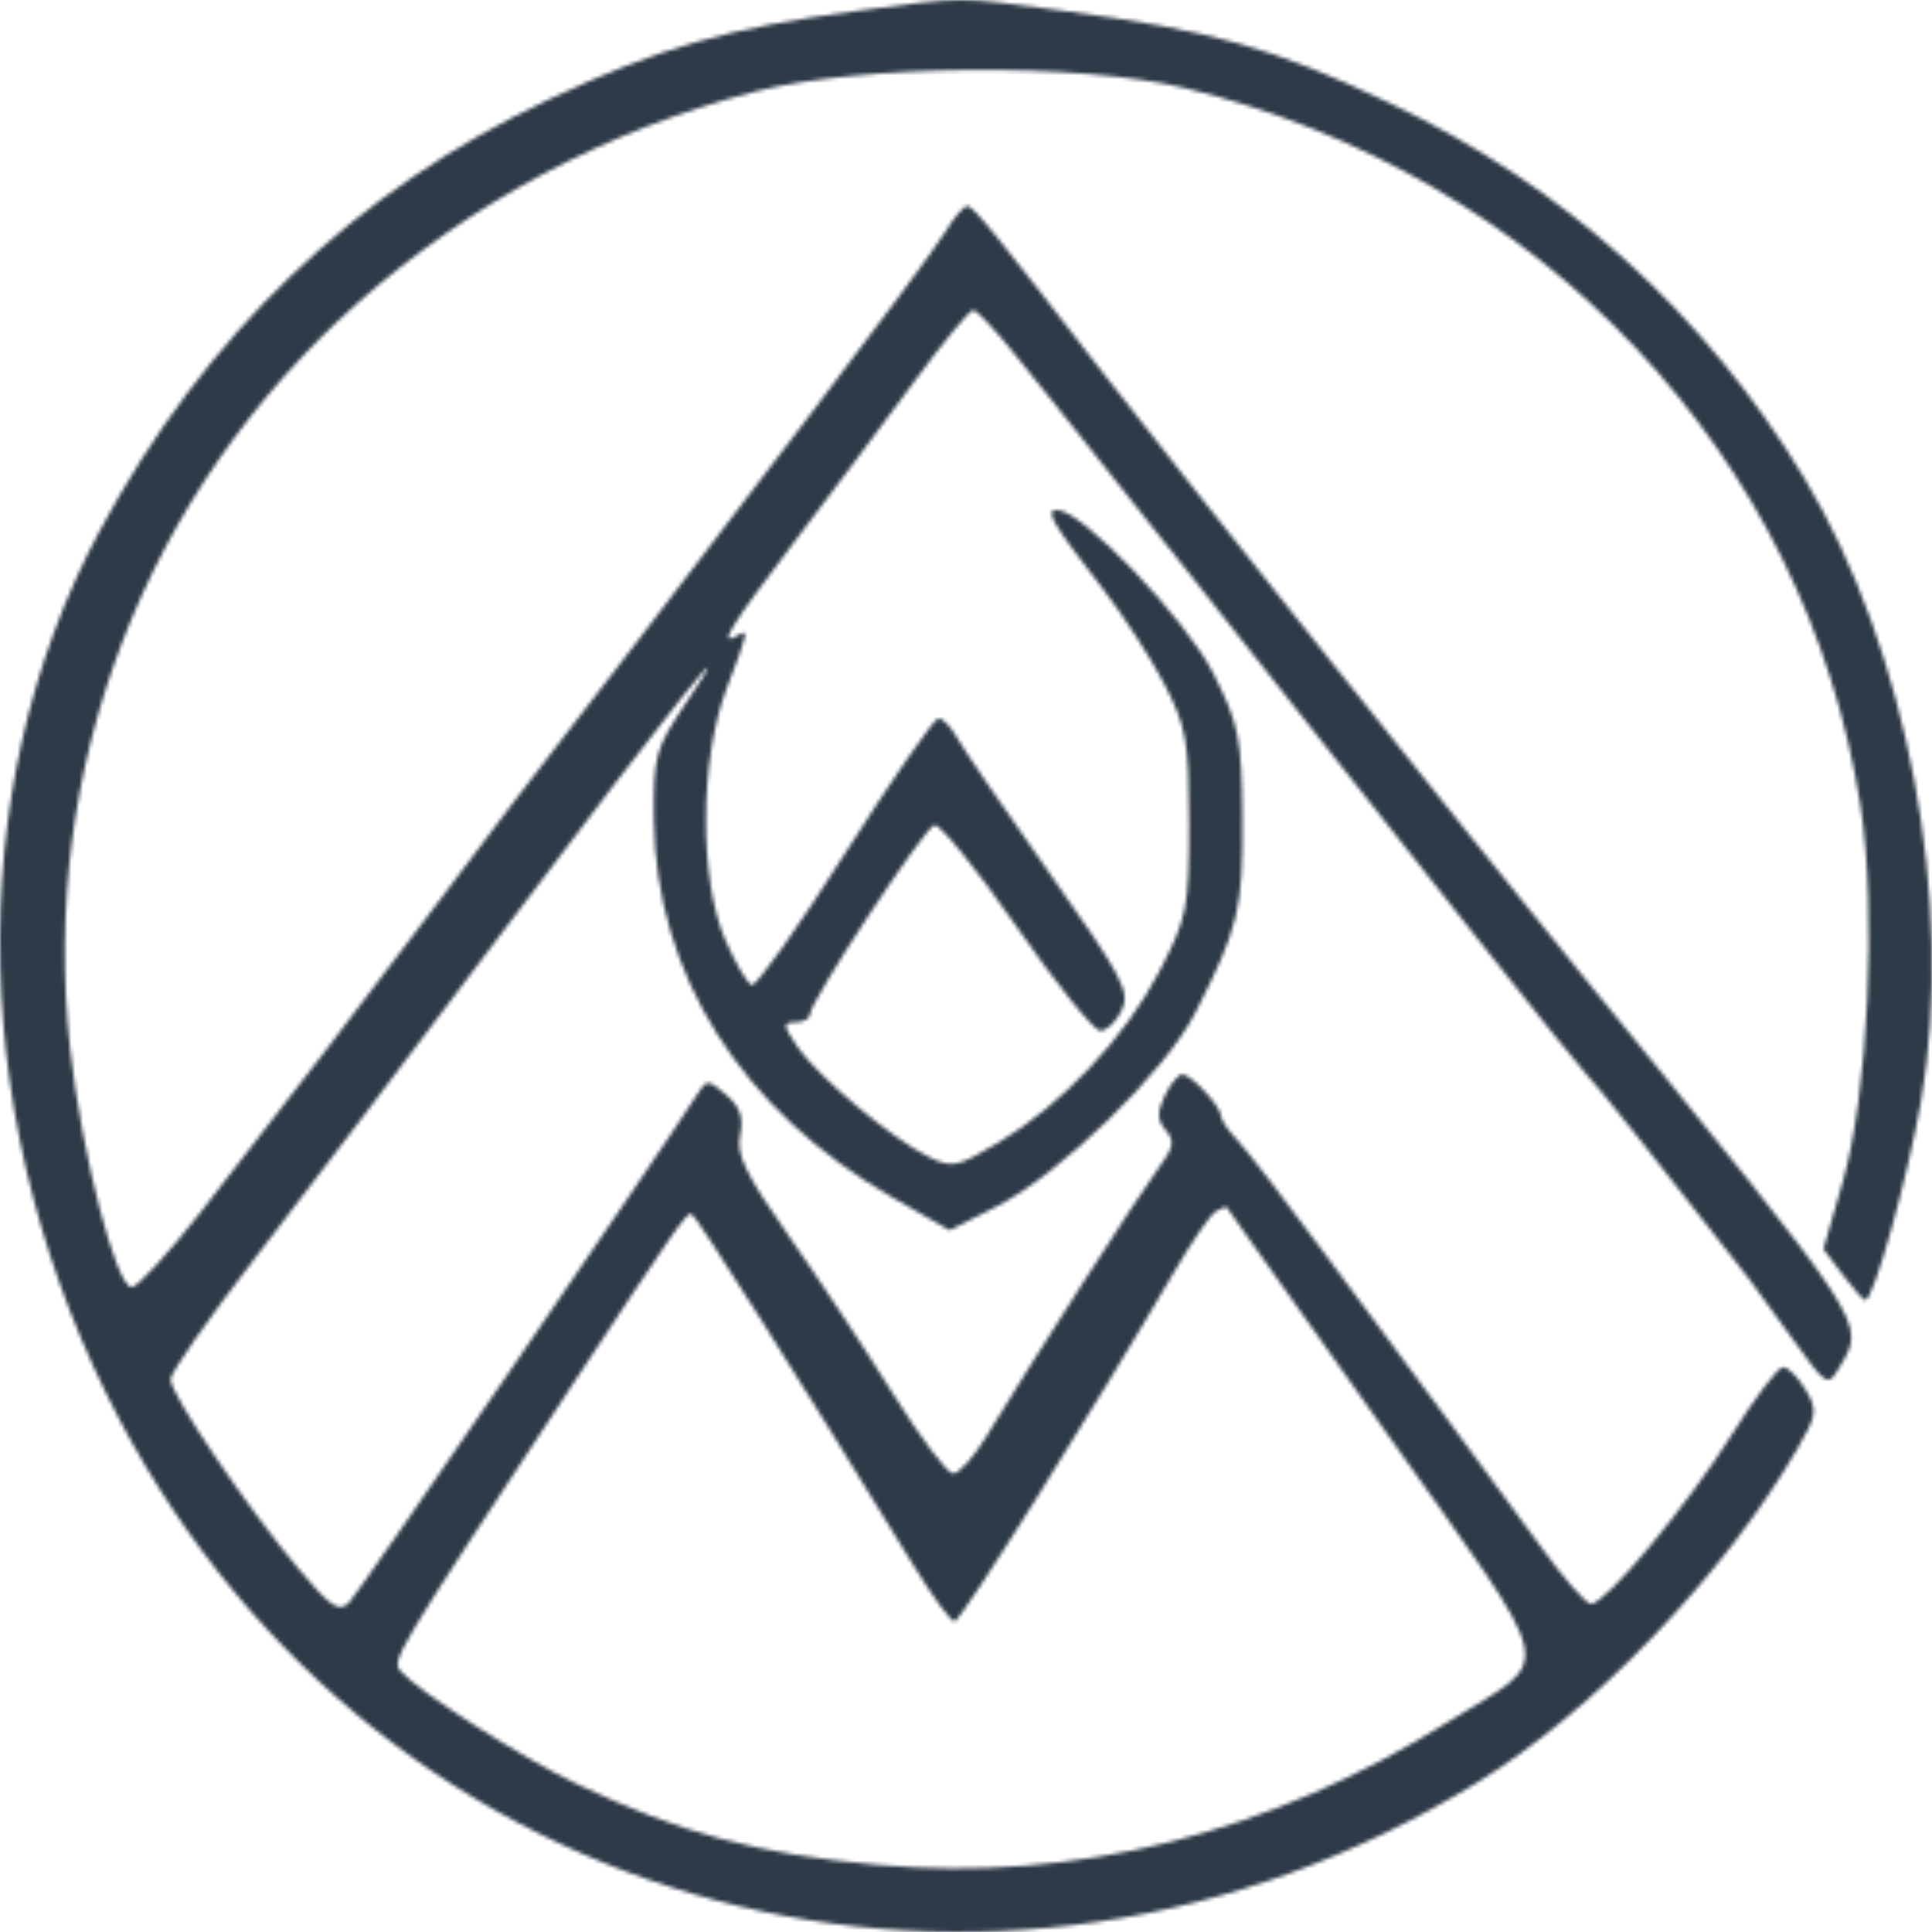 <svg width="500" height="500" viewBox="0 0 500 500" fill="none" xmlns="http://www.w3.org/2000/svg">
<g clip-path="url(#clip0_7_28)">
<mask id="path-1-inside-1_7_28" fill="white">
<path fill-rule="evenodd" clip-rule="evenodd" d="M221.449 2.867C188.531 7.224 170.514 12.393 142.53 25.511C91.962 49.214 52.995 86.602 25.678 137.631C-10.448 205.11 -8.325 293.246 31.224 367.946C99.31 496.541 256.835 538.466 382.217 461.36C412.444 442.772 445.972 407.868 465.067 375.108C470.249 366.22 470.429 364.932 467.244 359.601C465.332 356.403 462.724 353.799 461.447 353.815C460.171 353.833 454.32 361.523 448.445 370.908C436.806 389.501 415.534 415.121 411.759 415.089C410.458 415.08 404.607 408.421 398.756 400.29C392.905 392.161 382.345 377.765 375.288 368.301C368.231 358.835 353.89 339.461 343.42 325.246C332.947 311.031 322.497 297.441 320.197 295.043C317.895 292.648 316.013 289.879 316.013 288.89C316.013 286.398 308.287 278.051 305.98 278.051C304.942 278.051 302.894 280.55 301.431 283.602C299.407 287.825 299.471 289.96 301.701 292.513C304.081 295.239 303.75 297.05 299.946 302.132C295.277 308.37 266.17 353.729 255.192 371.879C252.014 377.131 248.175 381.401 246.662 381.367C245.147 381.331 238.106 371.976 231.014 360.579C223.924 349.18 211.846 330.889 204.177 319.933C193.002 303.97 190.493 298.776 191.543 293.778C192.5 289.229 191.526 286.414 187.938 283.359C183.157 279.289 182.949 279.289 180.368 283.335C169.623 300.172 92.736 412.397 90.289 414.82C87.716 417.361 85.527 415.869 77.109 405.83C63.7 389.84 44.141 360.862 44.141 356.983C44.141 355.28 54.007 341.121 66.064 325.52C78.121 309.919 107.376 271.365 131.079 239.846C175.349 180.976 193.21 158.695 177.642 181.765C169.583 193.709 169.077 195.536 169.245 212.104C169.649 252.173 191.888 287.429 230.9 309.856L245.768 318.4L257.839 312.272C274.272 303.93 301.533 277.413 309.275 262.236C320.528 240.181 321.727 235.23 321.526 211.637C321.351 191.035 320.635 187.466 314.051 174.35C306.98 160.266 279.96 131.972 273.58 131.972C270.301 131.972 272.305 135.439 285.282 152.198C290.547 158.996 297.743 170.121 301.275 176.919C307.024 187.985 307.698 191.756 307.717 212.918C307.736 235.039 307.249 237.499 300.091 251.33C291.206 268.493 274.79 285.964 258.376 295.724C247.577 302.145 246.416 302.377 240.236 299.34C230.827 294.713 211.586 278.581 206.441 271.003C202.597 265.34 202.527 264.567 205.85 264.567C207.929 264.567 209.628 263.636 209.628 262.499C209.628 259.164 239.047 214.417 241.816 213.54C243.206 213.1 252.754 224.887 263.038 239.733C273.32 254.582 283.086 266.747 284.738 266.771C286.393 266.794 288.897 264.412 290.303 261.477C292.587 256.712 290.587 252.916 271.676 226.08C260.024 209.549 249.239 193.748 247.707 190.965C246.177 188.183 244.009 185.909 242.891 185.909C241.775 185.909 230.922 201.589 218.775 220.752C206.628 239.918 195.732 255.294 194.564 254.923C193.396 254.555 190.288 249.24 187.654 243.116C180.9 227.395 181.077 196.539 188.032 178.252C193.829 163.01 193.891 162.693 190.716 164.559C185.64 167.541 189.011 162.026 205.652 140.13C215.167 127.607 229.071 109.019 236.548 98.823C244.026 88.627 250.915 80.282 251.858 80.282C252.801 80.282 257.783 85.579 262.927 92.052C268.069 98.524 273.551 105.352 275.107 107.221C277.698 110.334 321.753 166.062 384.397 245.464C398.049 262.769 409.832 277.433 410.581 278.051C412.194 279.381 430.794 302.779 452.57 330.864C453.528 332.1 458.509 338.966 463.636 346.124C472.762 358.86 473.022 359.026 475.963 353.99C482.944 342.036 484.918 345.054 409.338 252.206C383.756 220.781 302.266 118.348 284.097 94.78C257.572 60.373 251.827 53.316 250.348 53.327C249.407 53.336 246.825 56.365 244.612 60.062C242.402 63.759 226.51 85.242 209.3 107.806C192.089 130.367 171.845 156.918 164.311 166.806C156.774 176.694 149.765 185.796 148.729 187.032C146.185 190.073 120.488 223.885 110.79 236.951C99.695 251.898 69.31 291.529 51.709 314.009C43.482 324.516 35.562 333.112 34.111 333.112C30.058 333.112 21.219 299.044 18.181 271.713C10.072 198.764 37.553 127.326 92.527 78.437C121.8 52.408 157.046 33.658 195.444 23.693C222.562 16.657 279.327 16.183 306.556 22.767C398.794 45.068 467.398 117.93 481.504 208.569C485.705 235.551 483.481 282.935 476.944 305.707L471.908 323.25L476.866 329.867C479.592 333.505 482.237 336.483 482.748 336.483C484.876 336.483 493.739 304.784 497.174 284.888C505.996 233.791 493.684 168.175 466.932 123.724C441.298 81.136 404.912 48.21 359.749 26.736C329.304 12.261 313.973 7.935 274.641 2.723C247.092 -0.927 250.184 -0.936 221.449 2.867ZM314.568 313.569C313.197 314.429 308.441 321.353 303.998 328.956C283.242 364.463 248.586 419.636 247.04 419.636C246.092 419.636 241.444 413.316 236.711 405.59C205.579 354.767 179.905 314.137 178.895 314.092C177.517 314.031 174.552 318.302 147.909 358.718C101.807 428.654 101.206 429.657 103.736 432.556C108.338 437.833 135.14 454.98 149.344 461.731C176.058 474.433 196.108 479.827 226.934 482.609C278.32 487.243 328.644 474.602 375.198 445.366C402.808 428.027 404.468 435.412 358.276 370.056C336.053 338.611 317.689 312.688 317.464 312.445C317.242 312.204 315.937 312.71 314.568 313.569Z"/>
</mask>
<path fill-rule="evenodd" clip-rule="evenodd" d="M221.449 2.867C188.531 7.224 170.514 12.393 142.53 25.511C91.962 49.214 52.995 86.602 25.678 137.631C-10.448 205.11 -8.325 293.246 31.224 367.946C99.31 496.541 256.835 538.466 382.217 461.36C412.444 442.772 445.972 407.868 465.067 375.108C470.249 366.22 470.429 364.932 467.244 359.601C465.332 356.403 462.724 353.799 461.447 353.815C460.171 353.833 454.32 361.523 448.445 370.908C436.806 389.501 415.534 415.121 411.759 415.089C410.458 415.08 404.607 408.421 398.756 400.29C392.905 392.161 382.345 377.765 375.288 368.301C368.231 358.835 353.89 339.461 343.42 325.246C332.947 311.031 322.497 297.441 320.197 295.043C317.895 292.648 316.013 289.879 316.013 288.89C316.013 286.398 308.287 278.051 305.98 278.051C304.942 278.051 302.894 280.55 301.431 283.602C299.407 287.825 299.471 289.96 301.701 292.513C304.081 295.239 303.75 297.05 299.946 302.132C295.277 308.37 266.17 353.729 255.192 371.879C252.014 377.131 248.175 381.401 246.662 381.367C245.147 381.331 238.106 371.976 231.014 360.579C223.924 349.18 211.846 330.889 204.177 319.933C193.002 303.97 190.493 298.776 191.543 293.778C192.5 289.229 191.526 286.414 187.938 283.359C183.157 279.289 182.949 279.289 180.368 283.335C169.623 300.172 92.736 412.397 90.289 414.82C87.716 417.361 85.527 415.869 77.109 405.83C63.7 389.84 44.141 360.862 44.141 356.983C44.141 355.28 54.007 341.121 66.064 325.52C78.121 309.919 107.376 271.365 131.079 239.846C175.349 180.976 193.21 158.695 177.642 181.765C169.583 193.709 169.077 195.536 169.245 212.104C169.649 252.173 191.888 287.429 230.9 309.856L245.768 318.4L257.839 312.272C274.272 303.93 301.533 277.413 309.275 262.236C320.528 240.181 321.727 235.23 321.526 211.637C321.351 191.035 320.635 187.466 314.051 174.35C306.98 160.266 279.96 131.972 273.58 131.972C270.301 131.972 272.305 135.439 285.282 152.198C290.547 158.996 297.743 170.121 301.275 176.919C307.024 187.985 307.698 191.756 307.717 212.918C307.736 235.039 307.249 237.499 300.091 251.33C291.206 268.493 274.79 285.964 258.376 295.724C247.577 302.145 246.416 302.377 240.236 299.34C230.827 294.713 211.586 278.581 206.441 271.003C202.597 265.34 202.527 264.567 205.85 264.567C207.929 264.567 209.628 263.636 209.628 262.499C209.628 259.164 239.047 214.417 241.816 213.54C243.206 213.1 252.754 224.887 263.038 239.733C273.32 254.582 283.086 266.747 284.738 266.771C286.393 266.794 288.897 264.412 290.303 261.477C292.587 256.712 290.587 252.916 271.676 226.08C260.024 209.549 249.239 193.748 247.707 190.965C246.177 188.183 244.009 185.909 242.891 185.909C241.775 185.909 230.922 201.589 218.775 220.752C206.628 239.918 195.732 255.294 194.564 254.923C193.396 254.555 190.288 249.24 187.654 243.116C180.9 227.395 181.077 196.539 188.032 178.252C193.829 163.01 193.891 162.693 190.716 164.559C185.64 167.541 189.011 162.026 205.652 140.13C215.167 127.607 229.071 109.019 236.548 98.823C244.026 88.627 250.915 80.282 251.858 80.282C252.801 80.282 257.783 85.579 262.927 92.052C268.069 98.524 273.551 105.352 275.107 107.221C277.698 110.334 321.753 166.062 384.397 245.464C398.049 262.769 409.832 277.433 410.581 278.051C412.194 279.381 430.794 302.779 452.57 330.864C453.528 332.1 458.509 338.966 463.636 346.124C472.762 358.86 473.022 359.026 475.963 353.99C482.944 342.036 484.918 345.054 409.338 252.206C383.756 220.781 302.266 118.348 284.097 94.78C257.572 60.373 251.827 53.316 250.348 53.327C249.407 53.336 246.825 56.365 244.612 60.062C242.402 63.759 226.51 85.242 209.3 107.806C192.089 130.367 171.845 156.918 164.311 166.806C156.774 176.694 149.765 185.796 148.729 187.032C146.185 190.073 120.488 223.885 110.79 236.951C99.695 251.898 69.31 291.529 51.709 314.009C43.482 324.516 35.562 333.112 34.111 333.112C30.058 333.112 21.219 299.044 18.181 271.713C10.072 198.764 37.553 127.326 92.527 78.437C121.8 52.408 157.046 33.658 195.444 23.693C222.562 16.657 279.327 16.183 306.556 22.767C398.794 45.068 467.398 117.93 481.504 208.569C485.705 235.551 483.481 282.935 476.944 305.707L471.908 323.25L476.866 329.867C479.592 333.505 482.237 336.483 482.748 336.483C484.876 336.483 493.739 304.784 497.174 284.888C505.996 233.791 493.684 168.175 466.932 123.724C441.298 81.136 404.912 48.21 359.749 26.736C329.304 12.261 313.973 7.935 274.641 2.723C247.092 -0.927 250.184 -0.936 221.449 2.867ZM314.568 313.569C313.197 314.429 308.441 321.353 303.998 328.956C283.242 364.463 248.586 419.636 247.04 419.636C246.092 419.636 241.444 413.316 236.711 405.59C205.579 354.767 179.905 314.137 178.895 314.092C177.517 314.031 174.552 318.302 147.909 358.718C101.807 428.654 101.206 429.657 103.736 432.556C108.338 437.833 135.14 454.98 149.344 461.731C176.058 474.433 196.108 479.827 226.934 482.609C278.32 487.243 328.644 474.602 375.198 445.366C402.808 428.027 404.468 435.412 358.276 370.056C336.053 338.611 317.689 312.688 317.464 312.445C317.242 312.204 315.937 312.71 314.568 313.569Z" fill="#2E3A48" stroke="#2E3A48" stroke-width="2" mask="url(#path-1-inside-1_7_28)"/>
</g>
<defs>
<clipPath id="clip0_7_28">
<rect width="500" height="500" fill="white"/>
</clipPath>
</defs>
</svg>
